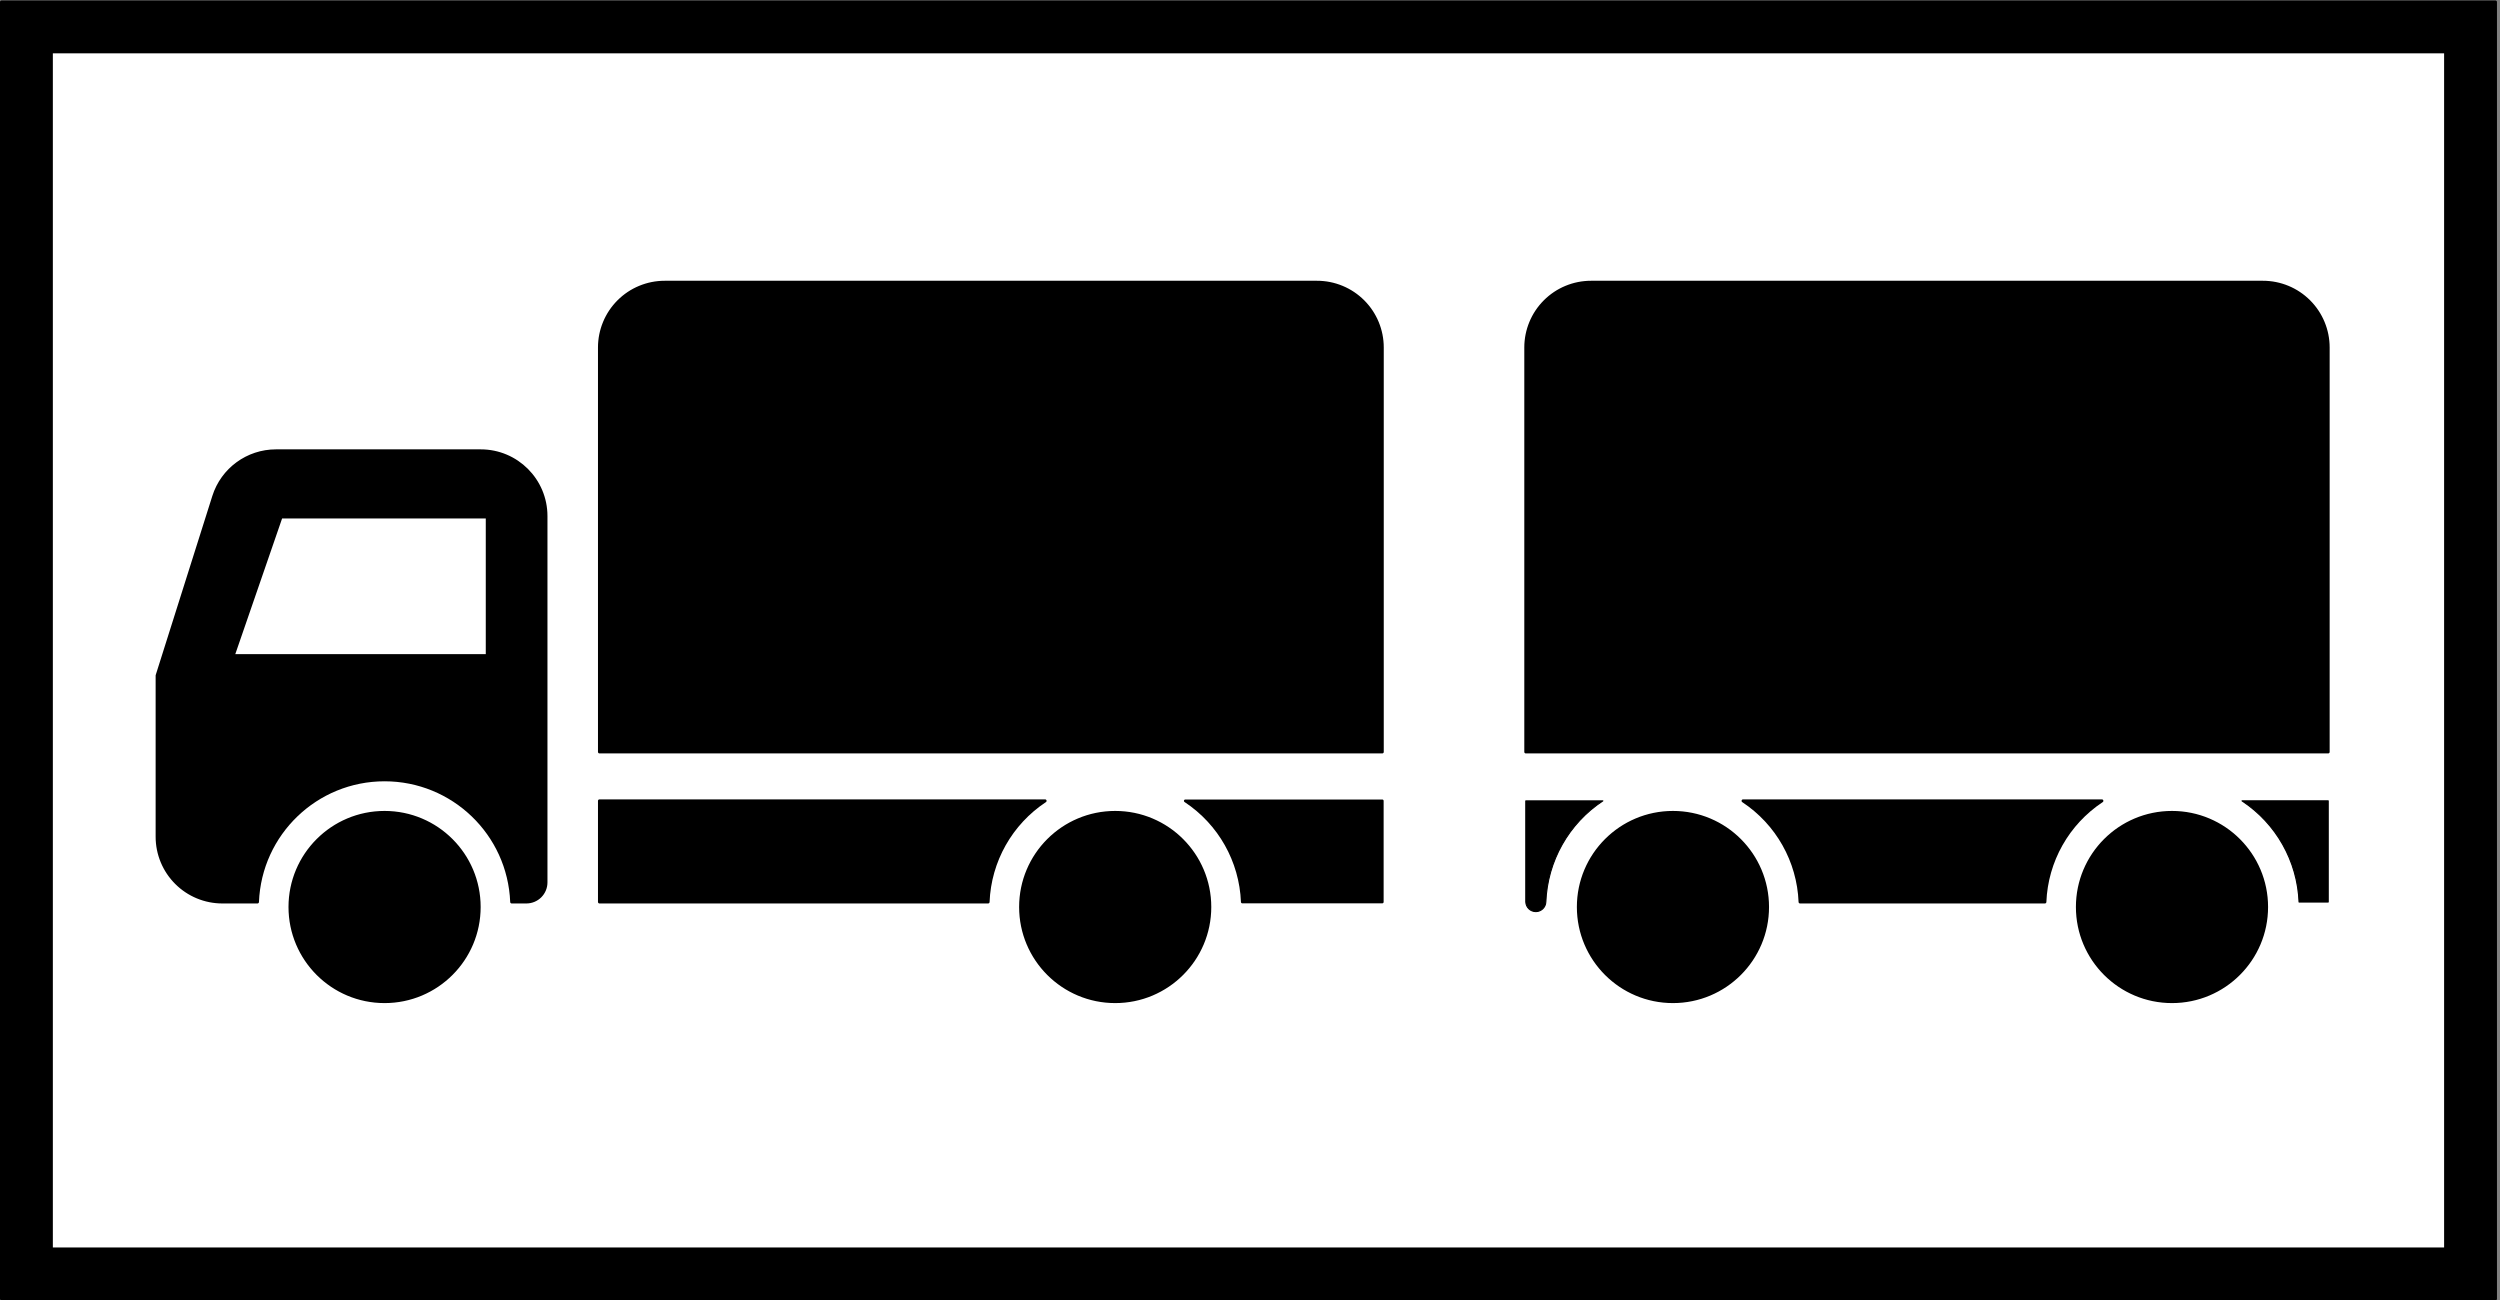 <?xml version="1.0" encoding="UTF-8" standalone="no"?>
<!DOCTYPE svg PUBLIC "-//W3C//DTD SVG 1.1//EN" "http://www.w3.org/Graphics/SVG/1.1/DTD/svg11.dtd">
<svg width="100%" height="100%" viewBox="0 0 596 310" version="1.1" xmlns="http://www.w3.org/2000/svg" xmlns:xlink="http://www.w3.org/1999/xlink" xml:space="preserve" xmlns:serif="http://www.serif.com/" style="fill-rule:evenodd;clip-rule:evenodd;stroke-linecap:round;stroke-linejoin:round;stroke-miterlimit:2;">
    <rect x="0" y="0" width="596" height="310" fill="#808080" stroke="none"/>
    <g>
        <rect x="0.354" y="0.471" width="594.568" height="309.175" style="fill-rule:nonzero;"/>
        <rect x="0.354" y="0.471" width="594.568" height="309.175" style="fill:none;stroke:black;stroke-width:0.71px;"/>
        <rect x="12.245" y="12.363" width="570.785" height="285.392" style="fill:white;fill-rule:nonzero;"/>
        <rect x="12.245" y="12.363" width="570.785" height="285.392" style="fill:none;stroke:black;stroke-width:0.71px;"/>
        <path d="M540.353,216.231C540.353,203.778 530.256,193.682 517.802,193.682C505.349,193.682 495.252,203.778 495.252,216.231C495.252,228.686 505.349,238.782 517.802,238.782C530.256,238.782 540.353,228.686 540.353,216.231Z" style="fill-rule:nonzero;"/>
        <path d="M540.353,216.231C540.353,203.778 530.256,193.682 517.802,193.682C505.349,193.682 495.252,203.778 495.252,216.231C495.252,228.686 505.349,238.782 517.802,238.782C530.256,238.782 540.353,228.686 540.353,216.231Z" style="fill:none;stroke:black;stroke-width:0.71px;"/>
        <path d="M421.381,216.231C421.381,203.778 411.286,193.682 398.832,193.682C386.377,193.682 376.281,203.778 376.281,216.231C376.281,228.686 386.377,238.782 398.832,238.782C411.286,238.782 421.381,228.686 421.381,216.231Z" style="fill-rule:nonzero;"/>
        <path d="M421.381,216.231C421.381,203.778 411.286,193.682 398.832,193.682C386.377,193.682 376.281,203.778 376.281,216.231C376.281,228.686 386.377,238.782 398.832,238.782C411.286,238.782 421.381,228.686 421.381,216.231Z" style="fill:none;stroke:black;stroke-width:0.71px;"/>
        <path d="M288.414,216.231C288.414,203.778 278.317,193.682 265.864,193.682C253.41,193.682 243.314,203.778 243.314,216.231C243.314,228.686 253.41,238.782 265.864,238.782C278.317,238.782 288.414,228.686 288.414,216.231Z" style="fill-rule:nonzero;"/>
        <path d="M288.414,216.231C288.414,203.778 278.317,193.682 265.864,193.682C253.41,193.682 243.314,203.778 243.314,216.231C243.314,228.686 253.41,238.782 265.864,238.782C278.317,238.782 288.414,228.686 288.414,216.231Z" style="fill:none;stroke:black;stroke-width:0.71px;"/>
        <path d="M114.233,216.231C114.233,203.778 104.138,193.682 91.683,193.682C79.229,193.682 69.133,203.778 69.133,216.231C69.133,228.686 79.229,238.782 91.683,238.782C104.138,238.782 114.233,228.686 114.233,216.231Z" style="fill-rule:nonzero;"/>
        <path d="M114.233,216.231C114.233,203.778 104.138,193.682 91.683,193.682C79.229,193.682 69.133,203.778 69.133,216.231C69.133,228.686 79.229,238.782 91.683,238.782C104.138,238.782 114.233,228.686 114.233,216.231Z" style="fill:none;stroke:black;stroke-width:0.71px;"/>
        <path d="M296.166,215.031C295.779,205.276 290.72,196.305 282.574,190.926L329.533,190.926L329.533,215.031L296.166,215.031Z" style="fill-rule:nonzero;"/>
        <path d="M296.166,215.031C295.779,205.276 290.72,196.305 282.574,190.926L329.533,190.926L329.533,215.031L296.166,215.031Z" style="fill:none;stroke:black;stroke-width:0.65px;"/>
        <path d="M363.748,215.031L363.748,190.926L382.121,190.926C373.975,196.305 368.916,205.276 368.529,215.031C368.479,216.314 367.423,217.329 366.139,217.329C364.854,217.329 363.798,216.314 363.748,215.031Z" style="fill-rule:nonzero;"/>
        <path d="M363.748,215.031L363.748,190.926L382.121,190.926C373.975,196.305 368.916,205.276 368.529,215.031C368.479,216.314 367.423,217.329 366.139,217.329C364.854,217.329 363.798,216.314 363.748,215.031Z" style="fill:none;stroke:black;stroke-width:0.26px;"/>
        <path d="M548.105,215.031C547.718,205.276 542.659,196.305 534.513,190.926L555.034,190.926L555.034,215.031L548.105,215.031Z" style="fill-rule:nonzero;"/>
        <path d="M548.105,215.031C547.718,205.276 542.659,196.305 534.513,190.926L555.034,190.926L555.034,215.031L548.105,215.031Z" style="fill:none;stroke:black;stroke-width:0.29px;"/>
        <path d="M487.501,215.031L429.134,215.031C428.747,205.276 423.688,196.305 415.542,190.926L501.092,190.926C492.946,196.305 487.887,205.276 487.501,215.031Z" style="fill-rule:nonzero;"/>
        <path d="M487.501,215.031L429.134,215.031C428.747,205.276 423.688,196.305 415.542,190.926L501.092,190.926C492.946,196.305 487.887,205.276 487.501,215.031Z" style="fill:none;stroke:black;stroke-width:0.71px;"/>
        <path d="M235.562,215.031L142.912,215.031L142.912,190.926L249.153,190.926C241.007,196.305 235.948,205.276 235.562,215.031Z" style="fill-rule:nonzero;"/>
        <path d="M235.562,215.031L142.912,215.031L142.912,190.926L249.153,190.926C241.007,196.305 235.948,205.276 235.562,215.031Z" style="fill:none;stroke:black;stroke-width:0.71px;"/>
        <path d="M329.533,179.262L142.912,179.262L142.912,82.841C142.912,78.716 144.551,74.761 147.467,71.844C150.383,68.928 154.339,67.289 158.464,67.289L313.981,67.289C318.106,67.289 322.062,68.928 324.979,71.844C327.895,74.761 329.533,78.716 329.533,82.841L329.533,179.262Z" style="fill-rule:nonzero;"/>
        <path d="M329.533,179.262L142.912,179.262L142.912,82.841C142.912,78.716 144.551,74.761 147.467,71.844C150.383,68.928 154.339,67.289 158.464,67.289L313.981,67.289C318.106,67.289 322.062,68.928 324.979,71.844C327.895,74.761 329.533,78.716 329.533,82.841L329.533,179.262Z" style="fill:none;stroke:black;stroke-width:0.71px;"/>
        <path d="M363.748,179.262L363.748,82.841C363.748,78.716 365.387,74.761 368.303,71.844C371.219,68.928 375.175,67.289 379.3,67.289L539.482,67.289C543.607,67.289 547.563,68.928 550.479,71.844C553.396,74.761 555.034,78.716 555.034,82.841L555.034,179.262L363.748,179.262Z" style="fill-rule:nonzero;"/>
        <path d="M363.748,179.262L363.748,82.841C363.748,78.716 365.387,74.761 368.303,71.844C371.219,68.928 375.175,67.289 379.3,67.289L539.482,67.289C543.607,67.289 547.563,68.928 550.479,71.844C553.396,74.761 555.034,78.716 555.034,82.841L555.034,179.262L363.748,179.262Z" style="fill:none;stroke:black;stroke-width:0.71px;"/>
        <path d="M130.16,210.366C130.16,211.602 129.668,212.79 128.793,213.664C127.918,214.539 126.731,215.031 125.494,215.031L121.986,215.031C121.341,198.763 107.965,185.906 91.683,185.906C75.402,185.906 62.026,198.763 61.381,215.031L53.01,215.031C48.885,215.031 44.929,213.392 42.013,210.475C39.097,207.559 37.458,203.603 37.458,199.479L37.458,161.038L50.956,118.346C53.001,111.878 59.002,107.482 65.785,107.482L114.608,107.482C123.197,107.482 130.16,114.445 130.16,123.034L130.16,210.366Z" style="fill-rule:nonzero;"/>
        <path d="M130.16,210.366C130.16,211.602 129.668,212.79 128.793,213.664C127.918,214.539 126.731,215.031 125.494,215.031L121.986,215.031C121.341,198.763 107.965,185.906 91.683,185.906C75.402,185.906 62.026,198.763 61.381,215.031L53.01,215.031C48.885,215.031 44.929,213.392 42.013,210.475C39.097,207.559 37.458,203.603 37.458,199.479L37.458,161.038L50.956,118.346C53.001,111.878 59.002,107.482 65.785,107.482L114.608,107.482C123.197,107.482 130.16,114.445 130.16,123.034L130.16,210.366Z" style="fill:none;stroke:black;stroke-width:0.71px;"/>
        <path d="M55.595,156.301L66.999,123.253L116.163,123.253L116.163,156.301L55.595,156.301Z" style="fill:white;fill-rule:nonzero;"/>
        <path d="M55.595,156.301L66.999,123.253L116.163,123.253L116.163,156.301L55.595,156.301Z" style="fill:none;stroke:black;stroke-width:0.71px;"/>
    </g>
</svg>
